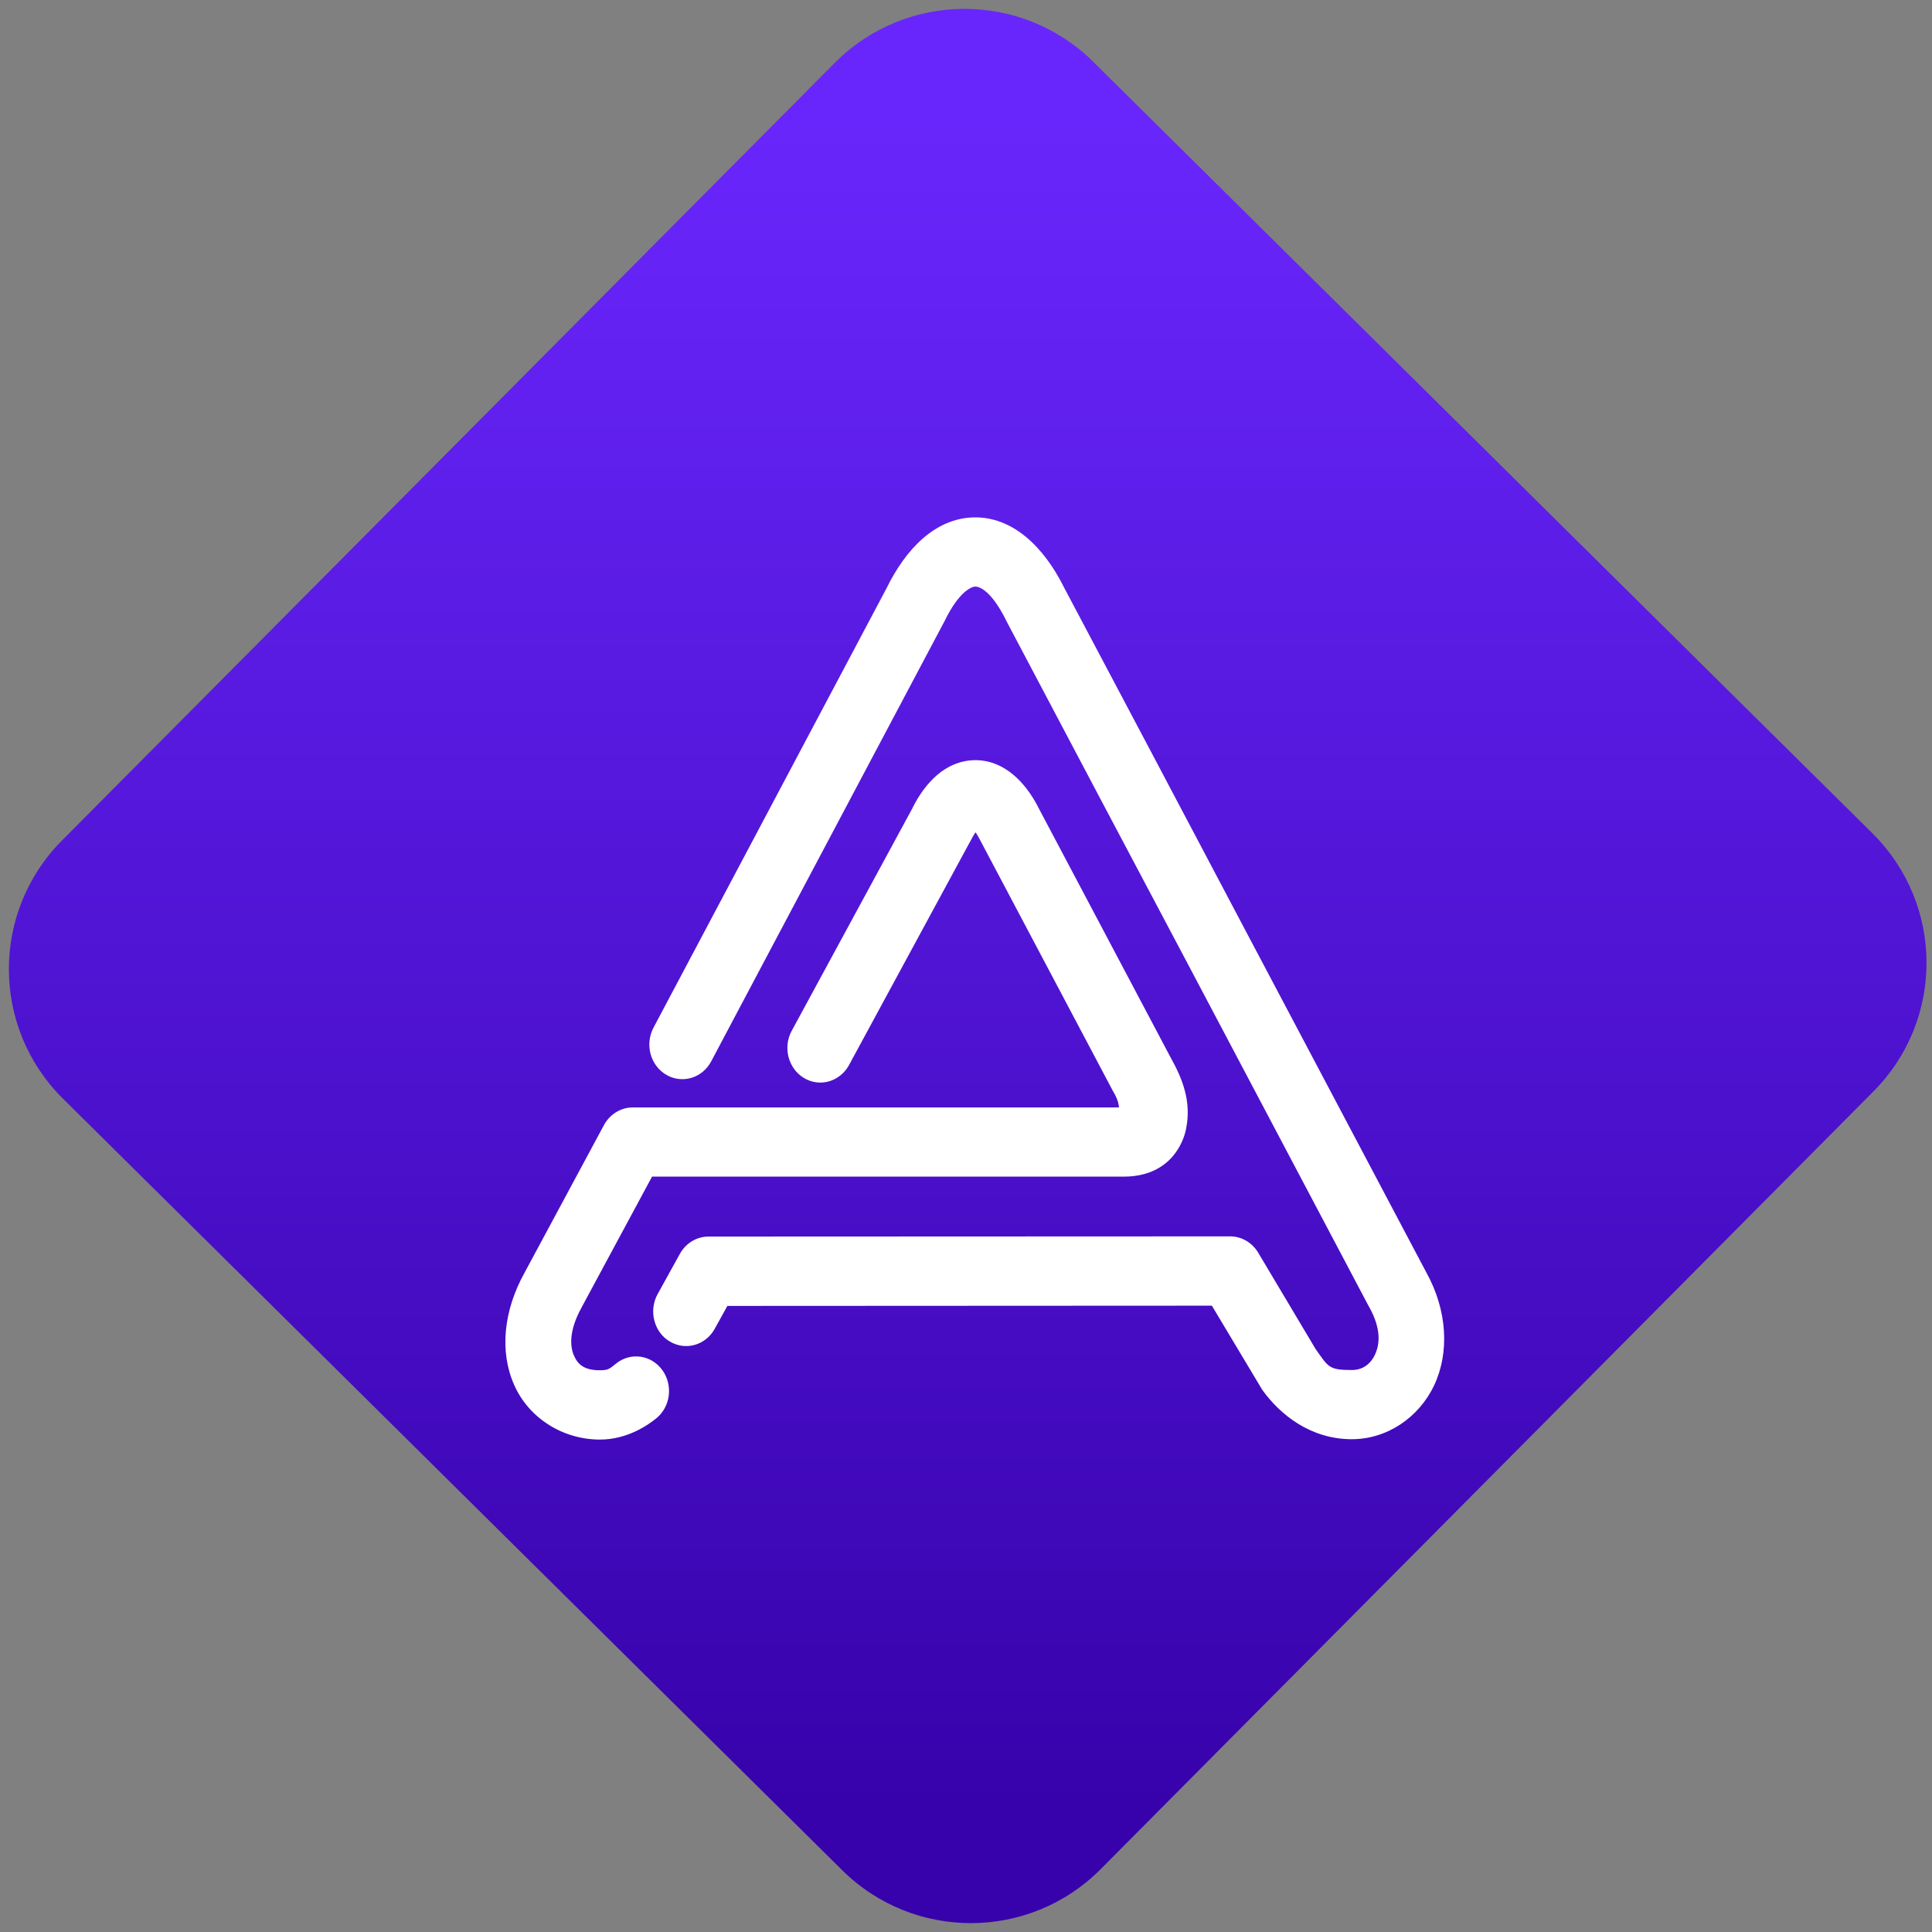 <svg width="64" height="64" viewBox="0 0 64 64" version="1.1"><rect x="0" y="0" width="64" height="64" fill="#808080" stroke="none"/><defs><linearGradient id="linear-pattern-0" gradientUnits="userSpaceOnUse" x1="0" y1="0" x2="0" y2="1" gradientTransform="matrix(60, 0, 0, 56, 0, 4)"><stop offset="0" stop-color="#6926fc" stop-opacity="1"/><stop offset="1" stop-color="#3702ab" stop-opacity="1"/></linearGradient></defs><path fill="url(#linear-pattern-0)" fill-opacity="1" d="M 36.219 2.051 L 62.027 27.605 C 64.402 29.957 64.418 33.785 62.059 36.156 L 36.461 61.918 C 34.105 64.289 30.27 64.305 27.895 61.949 L 2.086 36.395 C -0.289 34.043 -0.305 30.215 2.051 27.844 L 27.652 2.082 C 30.008 -0.289 33.844 -0.305 36.219 2.051 Z M 36.219 2.051 " /><g transform="matrix(1.008,0,0,1.003,16.221,16.077)"><path fill-rule="nonzero" fill="rgb(100%, 100%, 100%)" fill-opacity="1" d="M 15.906 1.059 C 14.648 1.09 13.676 2.09 13.031 3.422 L 13.051 3.383 L 5.383 17.914 C 5.094 18.469 5.281 19.164 5.805 19.469 C 6.055 19.617 6.352 19.652 6.629 19.57 C 6.906 19.488 7.141 19.289 7.281 19.023 L 14.945 4.492 C 14.953 4.484 14.957 4.473 14.961 4.461 C 15.41 3.535 15.82 3.348 15.957 3.344 C 16.094 3.34 16.484 3.48 16.965 4.445 C 16.969 4.457 16.973 4.465 16.977 4.473 L 19.953 10.133 L 22.938 15.797 L 28.891 27.117 C 28.898 27.125 28.898 27.133 28.906 27.141 C 29.309 27.871 29.25 28.375 29.094 28.711 C 28.941 29.039 28.676 29.219 28.332 29.219 C 27.566 29.219 27.562 29.117 27.141 28.523 L 25.254 25.34 C 25.055 25.008 24.707 24.805 24.336 24.805 L 7.188 24.812 C 6.801 24.812 6.445 25.031 6.25 25.383 L 5.52 26.711 C 5.375 26.973 5.336 27.285 5.41 27.578 C 5.484 27.875 5.664 28.125 5.914 28.273 C 6.43 28.59 7.094 28.406 7.395 27.859 L 7.812 27.102 L 23.734 27.094 L 25.344 29.797 C 25.359 29.82 25.375 29.852 25.391 29.875 C 25.977 30.695 26.977 31.504 28.332 31.504 C 29.492 31.504 30.539 30.789 31.039 29.723 C 31.539 28.656 31.484 27.266 30.777 25.988 L 27.809 20.348 L 24.828 14.684 L 21.852 9.023 L 18.883 3.387 C 18.203 2.008 17.172 1.031 15.906 1.059 Z M 15.922 9.078 C 14.969 9.102 14.297 9.836 13.883 10.68 L 13.906 10.641 L 9.926 18.016 C 9.629 18.562 9.812 19.262 10.328 19.574 C 10.582 19.727 10.875 19.766 11.156 19.684 C 11.43 19.602 11.668 19.41 11.809 19.148 L 15.789 11.766 C 15.797 11.754 15.805 11.742 15.812 11.727 C 16.023 11.293 16.137 11.359 15.977 11.367 C 15.812 11.371 15.891 11.266 16.121 11.723 C 16.125 11.734 16.129 11.738 16.133 11.746 L 20.492 20.023 C 20.5 20.031 20.5 20.039 20.508 20.047 C 20.668 20.336 20.66 20.426 20.684 20.547 L 4.699 20.547 C 4.312 20.547 3.953 20.77 3.758 21.125 L 1.137 26.023 L 1.145 26.008 C 0.453 27.258 0.32 28.617 0.805 29.711 C 1.289 30.812 2.406 31.516 3.625 31.516 C 4.516 31.516 5.188 31.047 5.469 30.82 C 5.945 30.438 6.035 29.719 5.672 29.219 C 5.312 28.719 4.633 28.621 4.156 29.004 C 3.945 29.172 3.91 29.227 3.625 29.227 C 3.109 29.227 2.898 29.039 2.77 28.742 C 2.641 28.453 2.598 27.922 3.016 27.164 C 3.02 27.156 3.023 27.152 3.023 27.148 L 5.336 22.832 L 20.836 22.832 C 21.297 22.832 21.758 22.73 22.152 22.438 C 22.547 22.148 22.812 21.672 22.891 21.227 C 23.062 20.344 22.77 19.602 22.375 18.891 L 18.039 10.656 C 17.605 9.789 16.883 9.055 15.922 9.078 Z M 15.922 9.078 "/></g></svg>
